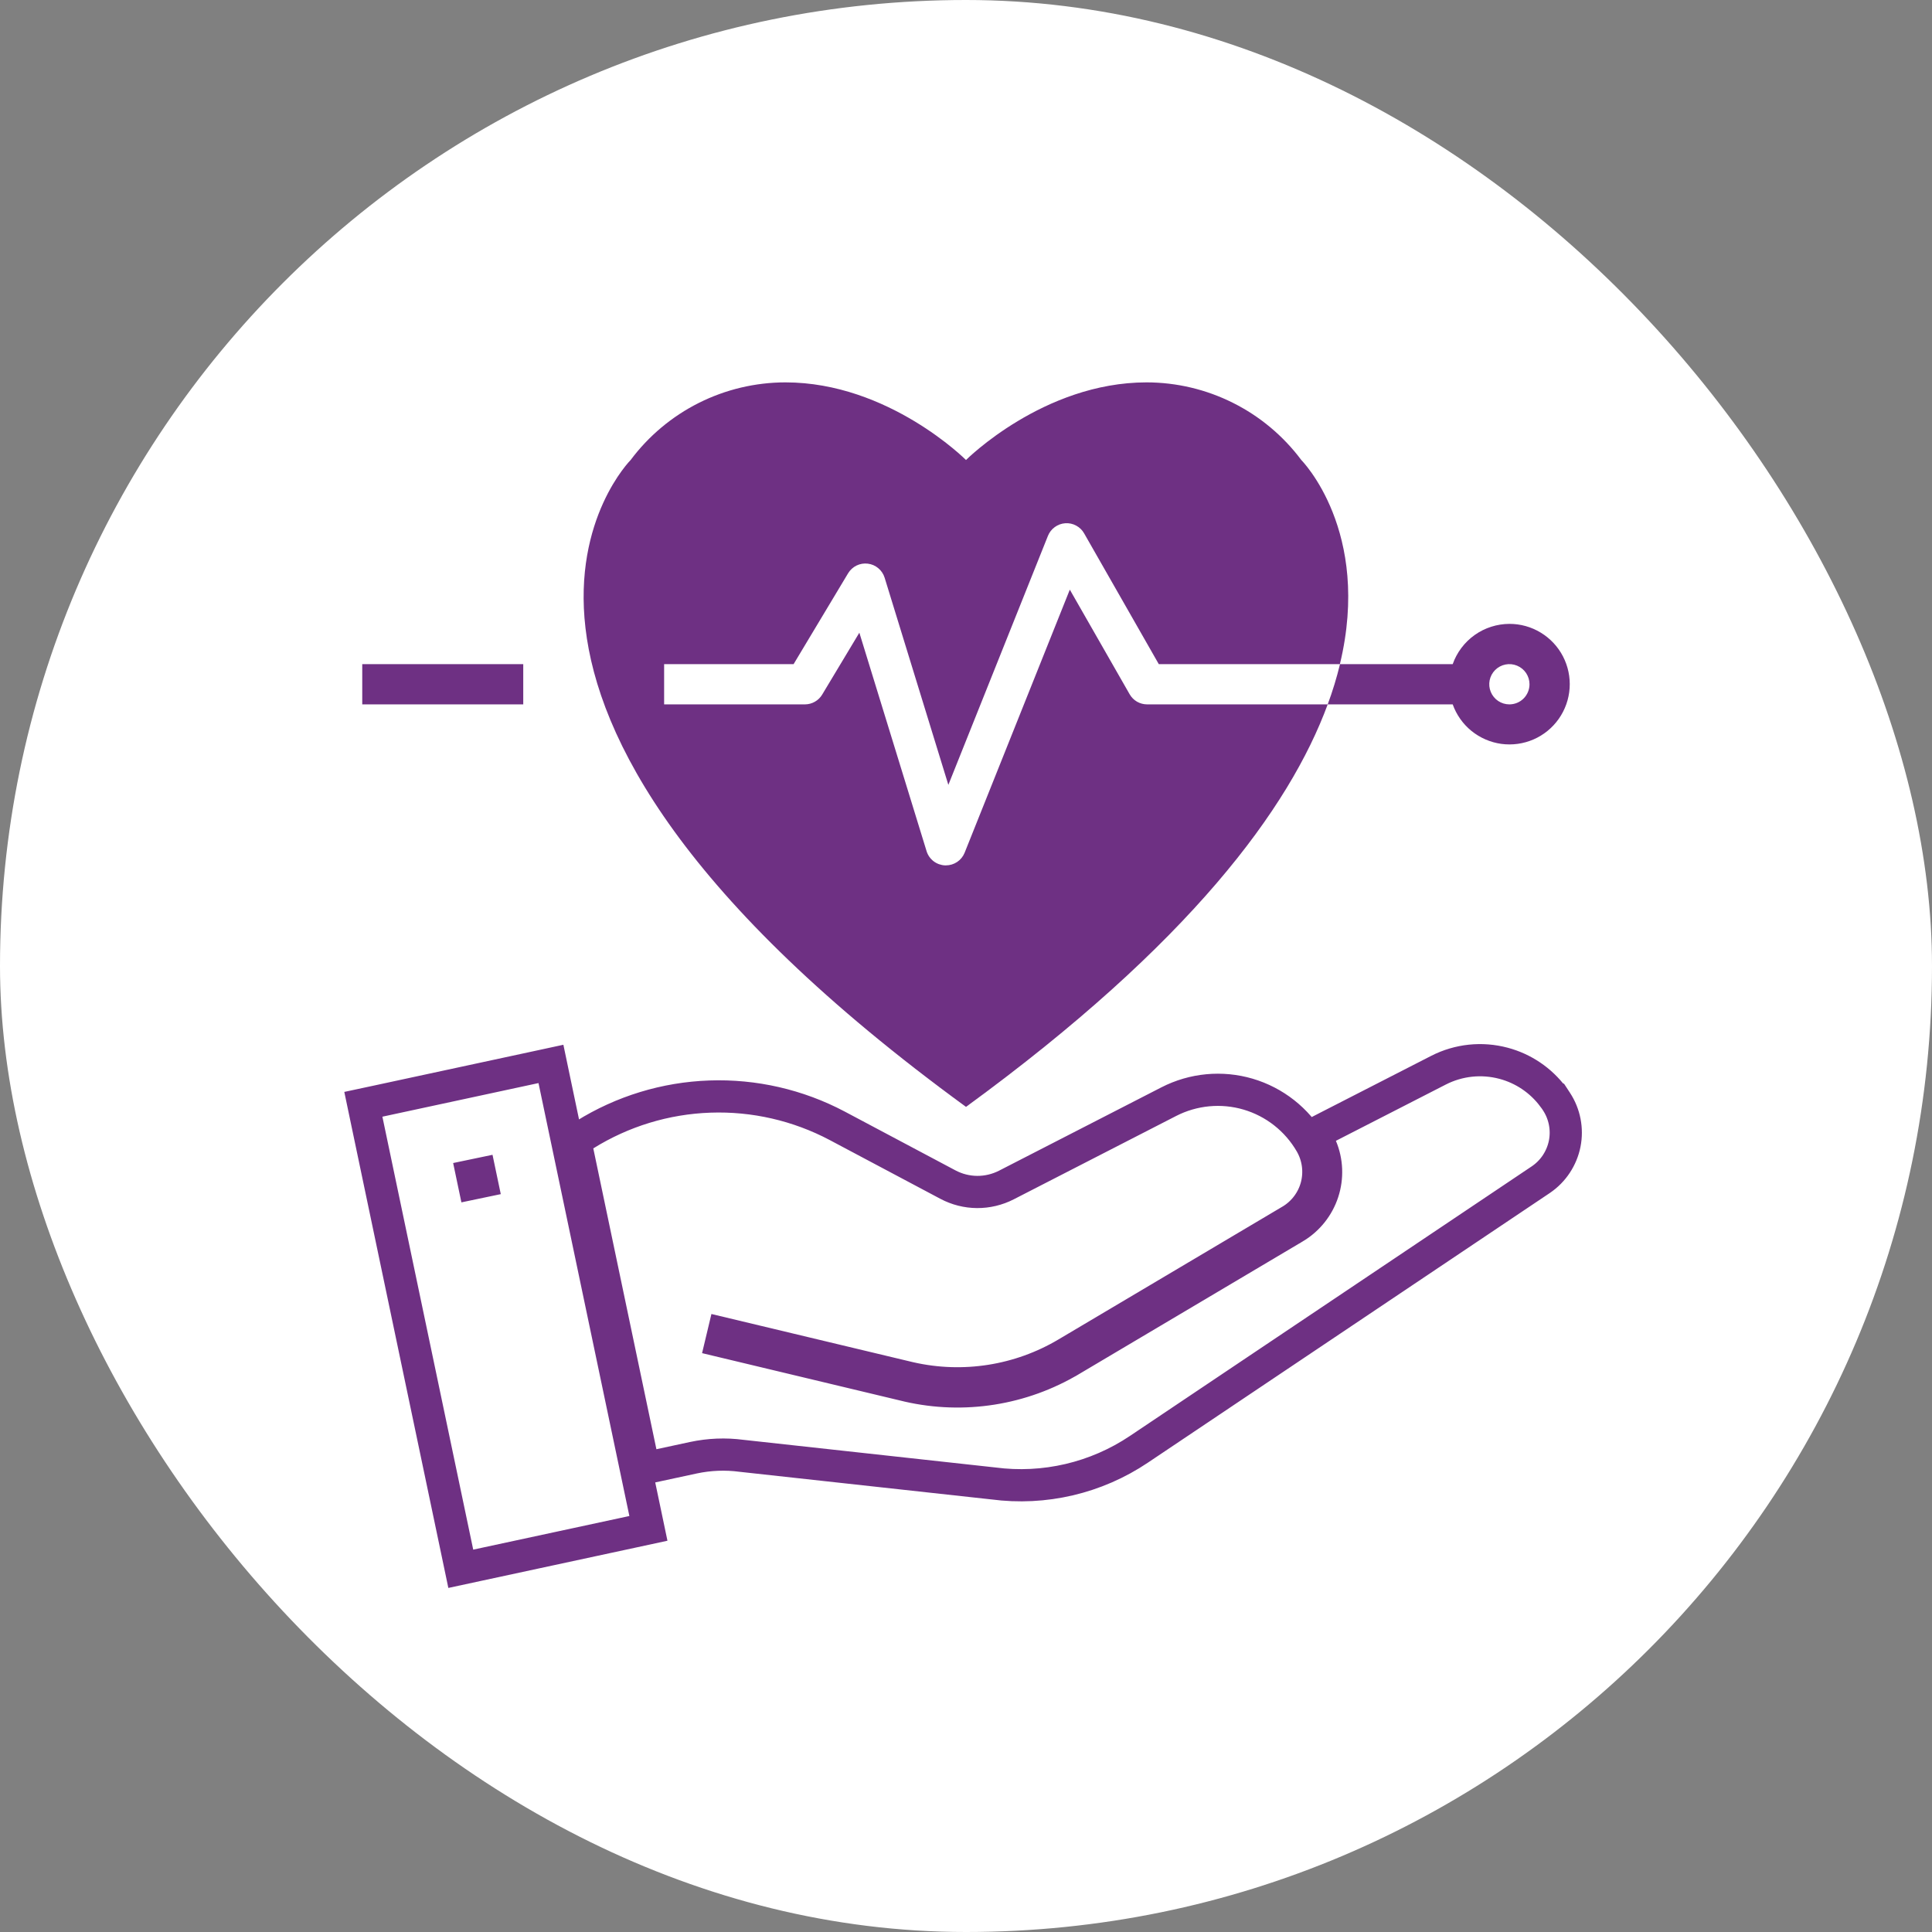 <svg width="60" height="60" viewBox="0 0 60 60" fill="none" xmlns="http://www.w3.org/2000/svg">
<rect x="0" y="0" width="60" height="60" fill="#808080" stroke="none"/>
<rect y="-3.8147e-06" width="60" height="60" rx="30" fill="white"/>
<g clip-path="url(#clip0_654_2024)">
<path d="M35.083 21.562L33.224 18.312L29.956 26.486C29.909 26.601 29.828 26.7 29.725 26.769C29.621 26.838 29.5 26.875 29.375 26.875H29.349C29.221 26.87 29.096 26.825 28.994 26.747C28.892 26.669 28.816 26.561 28.777 26.438L26.688 19.649L25.533 21.572C25.478 21.664 25.4 21.74 25.306 21.793C25.213 21.846 25.107 21.875 25 21.875H20.625V20.625H24.646L26.339 17.803C26.402 17.7 26.492 17.616 26.601 17.563C26.709 17.51 26.831 17.49 26.951 17.505C27.071 17.519 27.184 17.568 27.276 17.646C27.369 17.723 27.437 17.826 27.473 17.941L29.452 24.375L32.544 16.643C32.588 16.533 32.661 16.438 32.757 16.369C32.852 16.299 32.965 16.258 33.082 16.25C33.2 16.241 33.318 16.267 33.421 16.323C33.525 16.378 33.611 16.462 33.669 16.565L35.987 20.625H41.612C42.607 16.489 40.413 14.286 40.413 14.286C39.854 13.538 39.129 12.931 38.295 12.513C37.461 12.094 36.541 11.876 35.608 11.875C32.404 11.875 30 14.286 30 14.286C30 14.286 27.596 11.875 24.392 11.875C23.458 11.876 22.538 12.094 21.704 12.512C20.869 12.931 20.144 13.538 19.585 14.286C19.585 14.286 12.375 21.518 30 34.375C36.96 29.298 40.046 25.099 41.233 21.875H35.625C35.515 21.875 35.407 21.846 35.312 21.792C35.217 21.737 35.138 21.658 35.083 21.562ZM46.875 19.375C46.489 19.377 46.112 19.497 45.797 19.721C45.482 19.945 45.244 20.261 45.115 20.625H41.615C41.512 21.049 41.385 21.466 41.233 21.875H45.115C45.23 22.198 45.432 22.484 45.698 22.7C45.965 22.916 46.285 23.055 46.625 23.102C46.965 23.148 47.312 23.1 47.626 22.963C47.941 22.826 48.211 22.605 48.409 22.324C48.606 22.044 48.723 21.714 48.746 21.372C48.769 21.03 48.697 20.688 48.539 20.383C48.381 20.079 48.142 19.824 47.848 19.646C47.555 19.468 47.218 19.374 46.875 19.375ZM46.875 21.875C46.751 21.875 46.631 21.838 46.528 21.77C46.425 21.701 46.345 21.603 46.298 21.489C46.25 21.375 46.238 21.249 46.262 21.128C46.286 21.007 46.346 20.895 46.433 20.808C46.52 20.721 46.632 20.661 46.753 20.637C46.874 20.613 47 20.625 47.114 20.673C47.228 20.72 47.326 20.8 47.395 20.903C47.463 21.006 47.5 21.126 47.5 21.25C47.5 21.416 47.434 21.575 47.317 21.692C47.2 21.809 47.041 21.875 46.875 21.875ZM11.25 20.625H16.25V21.875H11.25V20.625Z" fill="#6E3083"/>
<path d="M20.49 45.496L21.534 45.271C22.026 45.166 22.532 45.145 23.031 45.212L23.031 45.212L23.042 45.213L30.844 46.069C32.431 46.279 34.041 45.902 35.37 45.009L47.853 36.634L47.856 36.632C48.238 36.372 48.502 35.972 48.593 35.519C48.683 35.066 48.591 34.595 48.337 34.209L48.242 34.064L48.232 34.06C47.852 33.552 47.311 33.185 46.694 33.021C46.019 32.841 45.301 32.916 44.678 33.234L44.678 33.234L41.26 34.984L40.848 35.196L41.027 35.623C41.214 36.068 41.234 36.564 41.084 37.023C40.934 37.481 40.625 37.869 40.212 38.118C40.212 38.118 40.212 38.118 40.211 38.118L33.258 42.242L33.257 42.242C31.737 43.148 29.927 43.434 28.202 43.04C28.201 43.04 28.2 43.04 28.2 43.039L22.406 41.653L22.464 41.41L28.25 42.793L28.25 42.793L28.255 42.794C29.919 43.173 31.664 42.898 33.13 42.026L40.085 37.901L40.086 37.901C40.483 37.663 40.771 37.279 40.887 36.832C41.002 36.384 40.937 35.91 40.706 35.51C40.278 34.77 39.582 34.222 38.762 33.98C37.942 33.739 37.06 33.822 36.299 34.212L36.299 34.212L31.255 36.801L31.255 36.801C30.973 36.945 30.661 37.02 30.345 37.018C30.029 37.016 29.718 36.937 29.439 36.789C29.439 36.789 29.439 36.789 29.439 36.789L26.001 34.963L26.001 34.963C24.784 34.319 23.419 34.006 22.044 34.055C20.668 34.103 19.329 34.512 18.161 35.24L17.864 35.425L17.936 35.767L19.896 45.11L19.999 45.602L20.49 45.496ZM11.77 34.191L11.284 34.295L11.386 34.782L14.207 48.228L14.31 48.72L14.802 48.614L19.651 47.57L20.137 47.465L20.035 46.978L17.213 33.533L17.11 33.041L16.619 33.147L11.77 34.191ZM14.96 36.698L14.716 36.749L14.665 36.506L14.909 36.455L14.96 36.698Z" fill="white" stroke="#6E3083"/>
</g>
<defs>
<clipPath id="clip0_654_2024">
<rect width="40" height="40" fill="white" transform="translate(10 10)"/>
</clipPath>
</defs>
</svg>
